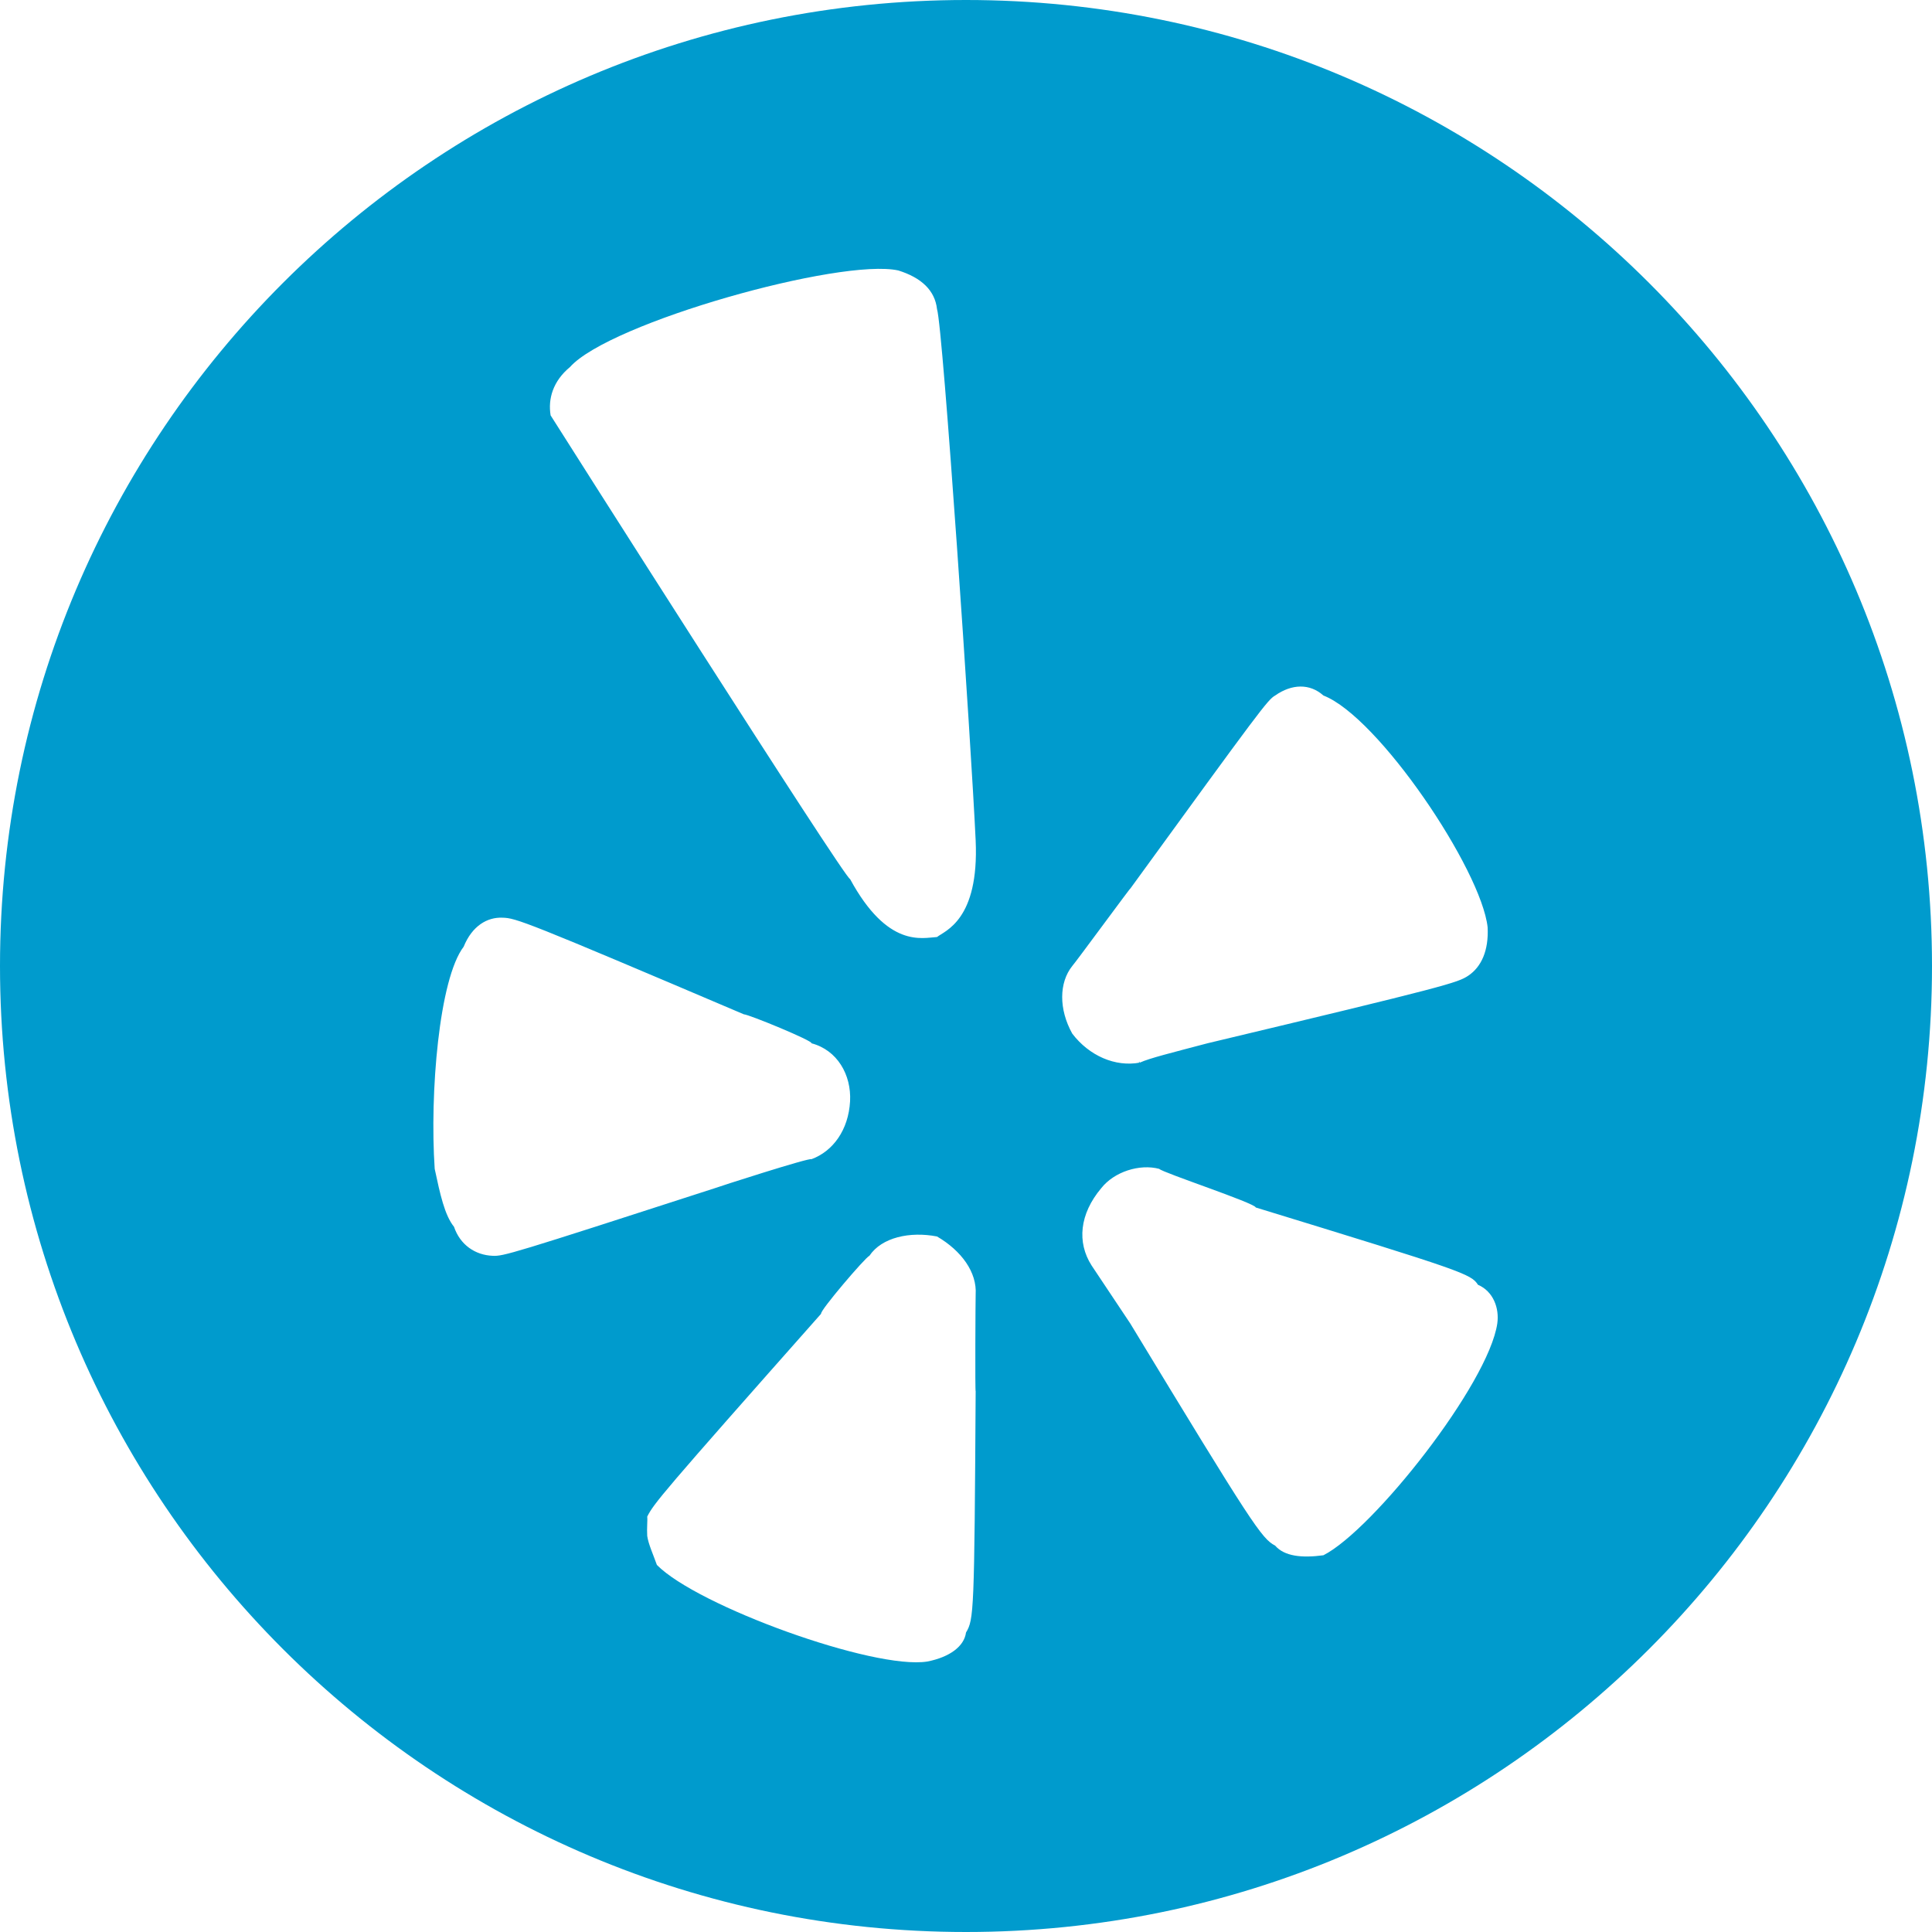 <?xml version="1.0" encoding="UTF-8" standalone="no"?>
<svg width="200px" height="200px" viewBox="0 0 200 200" version="1.1" xmlns="http://www.w3.org/2000/svg" xmlns:xlink="http://www.w3.org/1999/xlink">
    <!-- Generator: Sketch 3.7.2 (28276) - http://www.bohemiancoding.com/sketch -->
    <title>Yelp</title>
    <desc>Created with Sketch.</desc>
    <defs></defs>
    <g id="Page-1" stroke="none" stroke-width="1" fill="none" fill-rule="evenodd">
        <path d="M100,0 C44.772,3.03201907e-14 0,44.772 0,100 C0,155.228 44.772,200 100,200 C155.228,200 200,155.228 200,100 C200,44.772 155.228,-3.41060513e-14 100,0 Z M48,98 C45.452,101.337 44.472,113.177 45,121 C45.561,123.627 46.026,125.791 47,127 C47.632,128.867 49.192,129.929 51,130 C52.112,130.052 52.822,129.856 74,123 C74.28,122.885 83.817,119.809 84,120 C86.235,119.178 87.835,116.969 88,114 C88.143,111.253 86.667,108.699 84,108 C84.23,107.775 77.504,105.005 77,105 C54.434,95.394 53.396,95.017 52,95 C50.455,94.933 48.875,95.837 48,98 Z M101,87 C100.546,77.215 97.618,33.869 97,32 C96.781,30.042 95.358,28.741 93,28 C87.054,26.676 63.106,33.388 59,38 C57.242,39.457 56.716,41.291 57,43 C57.846,44.352 87.514,91.069 88,91 C91.898,98.185 95.476,97.081 97,97 C97.813,96.353 101.372,95.248 101,87 Z M125,108 C149.929,102.05 150.887,101.736 152,101 C153.363,100.082 154.116,98.389 154,96 C153.986,96.264 153.997,96.192 154,96 C153.35,90.033 142.696,74.197 137,72 C135.587,70.733 133.727,70.791 132,72 C131.224,72.452 130.523,73.396 117,92 C117.262,91.554 111.275,99.721 111,100 C109.623,101.722 109.596,104.478 111,107 C112.742,109.286 115.44,110.479 118,110 C117.918,109.791 117.82,109.968 118,110 C119.011,109.542 121.194,109.004 125,108 Z M137,161 C142.156,158.37 154.089,143.261 155,137 C155.223,135.425 154.585,133.68 153,133 C152.266,131.879 151.569,131.613 130,125 C129.903,124.535 120.399,121.41 120,121 C117.975,120.464 115.35,121.288 114,123 C111.748,125.676 111.474,128.612 113,131 L117,137 C129.623,157.805 130.607,159.278 132,160 C132.964,161.119 134.788,161.299 137,161 Z M100,169 C100.819,167.642 100.865,166.898 101,144 C100.931,144.267 100.983,134.267 101,134 C101.148,131.716 99.539,129.482 97,128 C94.195,127.457 91.273,128.091 90,130 C89.631,130.104 84.838,135.71 85,136 C68.379,154.761 67.689,155.642 67,157 C67.047,157.427 66.948,158.14 67,159 C67.125,159.854 67.592,160.852 68,162 C72.174,166.25 90.465,172.886 96,172 C98.337,171.539 99.815,170.413 100,169 Z" id="Yelp" fill="#009BCD"></path>
    </g>
</svg>